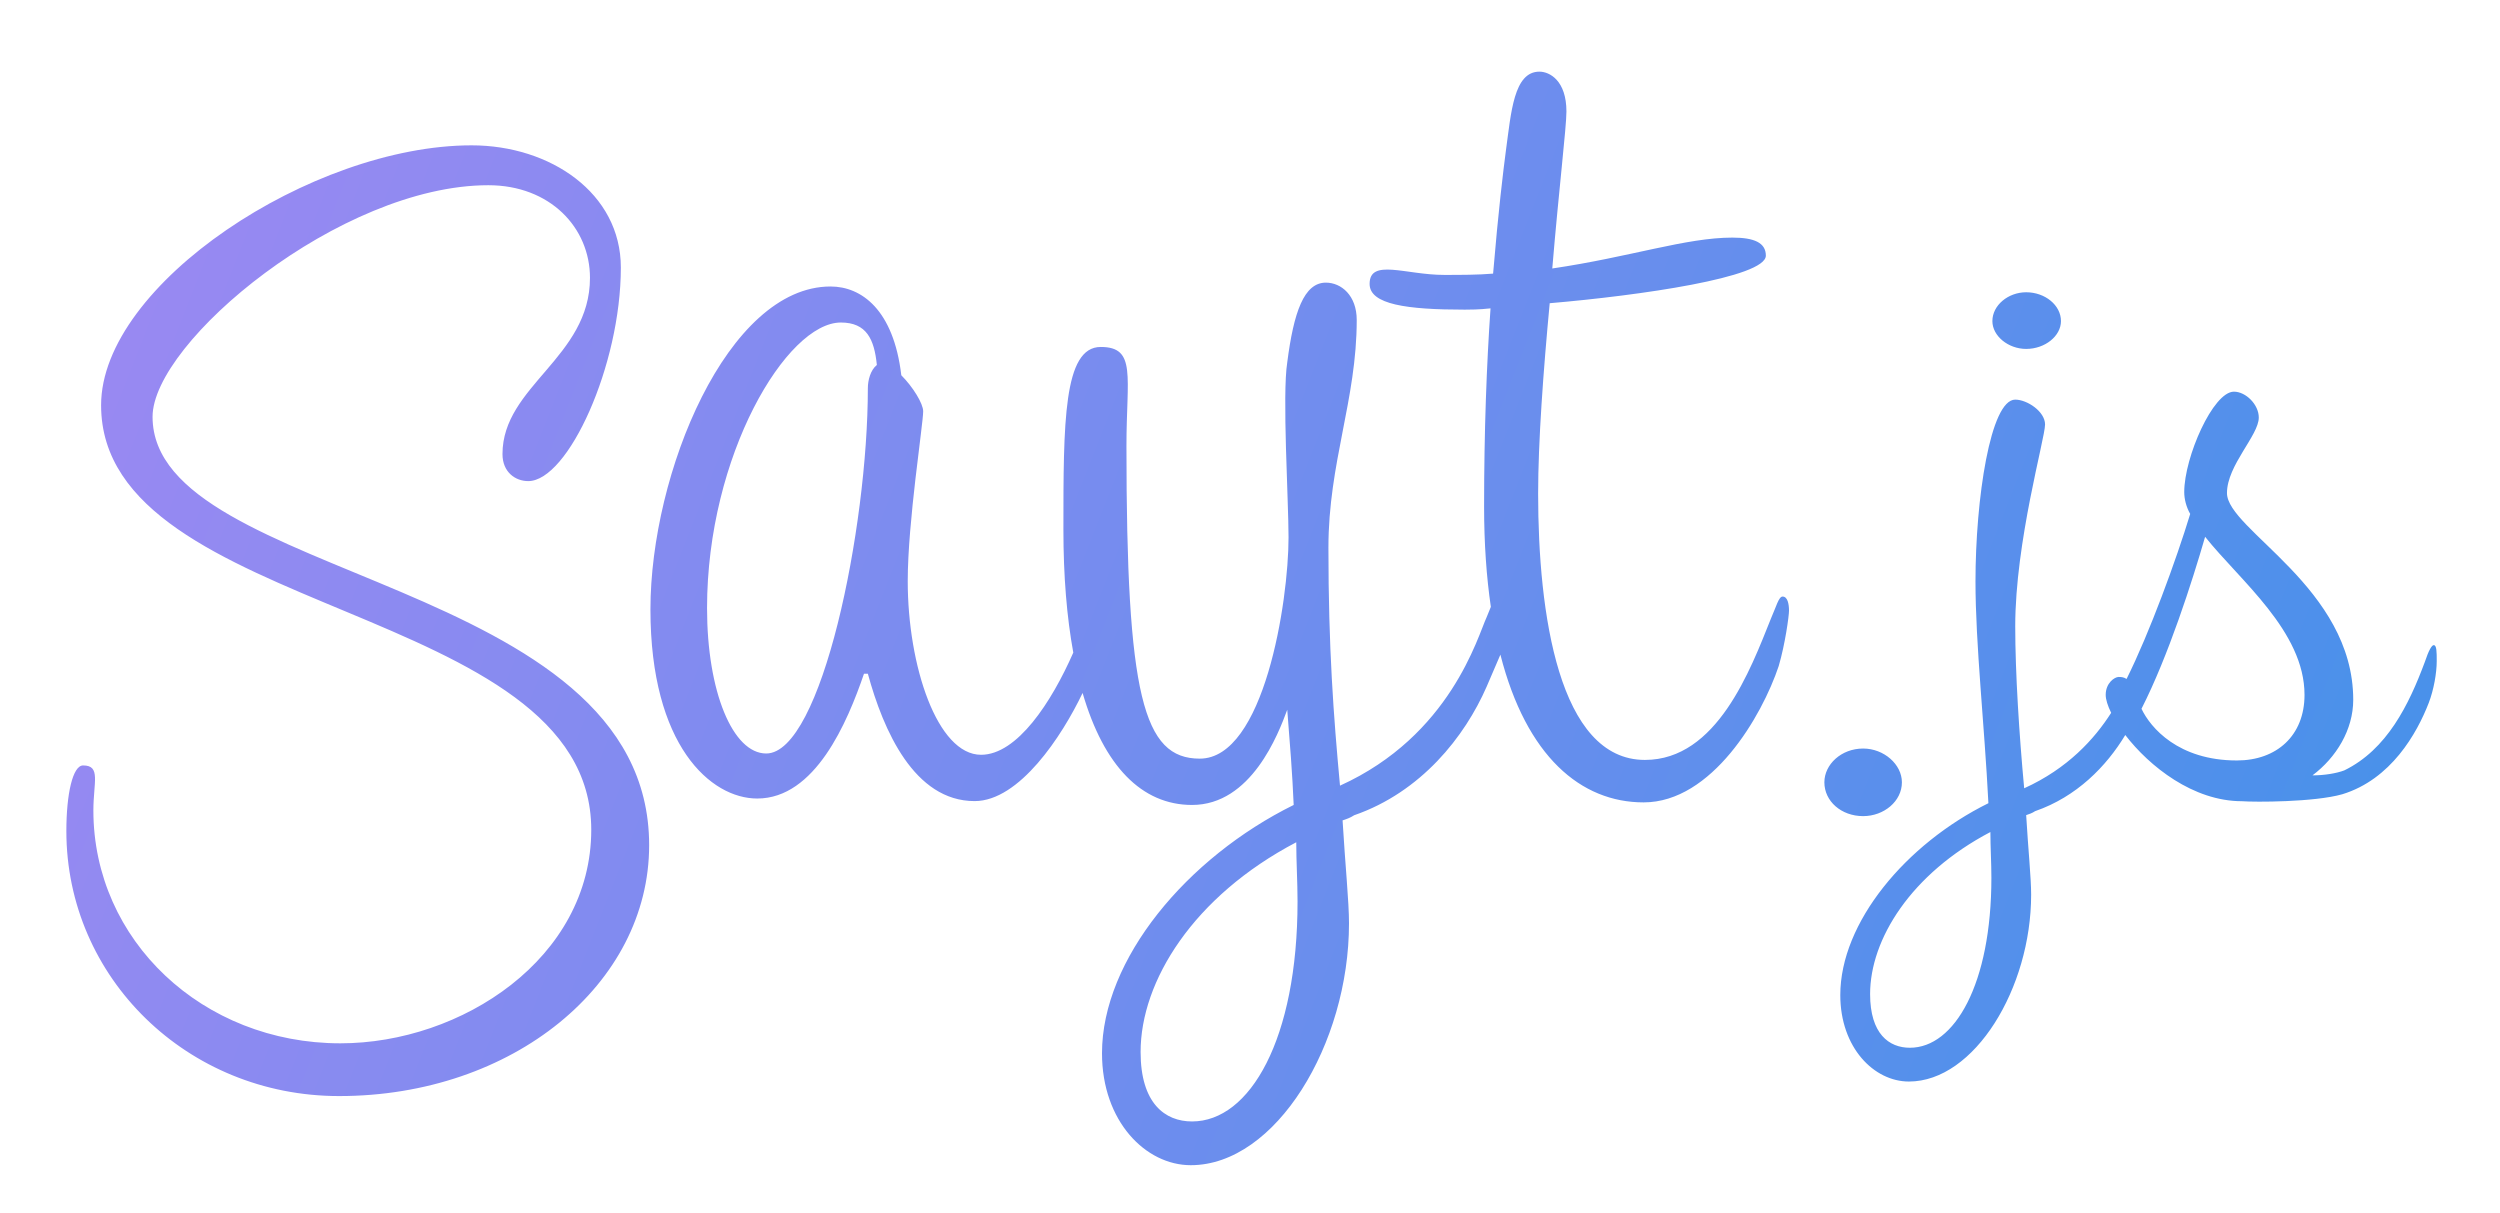 <svg width="171" height="83" viewBox="0 0 171 83" fill="none" xmlns="http://www.w3.org/2000/svg">
<g filter="url(#filter0_d_1_13)">
<path fill-rule="evenodd" clip-rule="evenodd" d="M166.128 46.072C165.312 48.18 163.544 51.307 160.213 52.327C158.309 52.871 154.229 52.871 153.345 52.803C150.013 52.803 147.018 50.419 145.369 48.275C144.073 50.426 142.038 52.502 139.202 53.483C138.998 53.619 138.794 53.687 138.59 53.755C138.726 56.067 138.93 58.039 138.93 59.195C138.93 65.586 135.055 71.977 130.567 71.977C128.187 71.977 125.876 69.666 125.876 66.062C125.876 61.098 130.363 55.727 136.007 52.939C135.735 47.568 135.123 42.06 135.123 37.777C135.123 32.133 136.143 25.334 137.842 25.334C138.658 25.334 139.882 26.15 139.882 27.034C139.882 27.986 137.842 35.057 137.842 40.836C137.842 44.032 138.114 48.248 138.454 51.919C141.432 50.569 143.259 48.551 144.403 46.758C144.166 46.273 144.03 45.845 144.03 45.528C144.03 44.712 144.642 44.304 144.914 44.304C145.05 44.304 145.254 44.304 145.458 44.44C147.022 41.312 148.858 36.281 149.81 33.153C149.538 32.677 149.402 32.133 149.402 31.657C149.402 29.278 151.374 24.79 152.801 24.79C153.617 24.79 154.501 25.674 154.501 26.558C154.501 27.782 152.325 29.822 152.325 31.725C152.325 34.241 160.961 38.185 160.961 45.868C160.961 47.908 159.805 49.812 158.173 51.035C158.989 51.035 159.805 50.899 160.349 50.695C163.272 49.268 164.768 46.208 165.856 43.284C166.128 42.468 166.332 42.128 166.468 42.128C166.672 42.128 166.672 42.604 166.672 43.216C166.672 44.032 166.468 45.188 166.128 46.072ZM136.143 54.911C130.703 57.767 127.915 62.254 127.915 65.994C127.915 68.714 129.207 69.666 130.635 69.666C133.695 69.666 136.211 65.314 136.211 58.039C136.211 57.019 136.143 55.931 136.143 54.911ZM150.83 34.717C149.946 37.777 148.314 42.876 146.478 46.48C147.09 47.772 148.994 50.016 153.005 50.016C155.725 50.016 157.629 48.316 157.629 45.528C157.629 41.176 153.209 37.709 150.83 34.717ZM138.59 21.866C137.366 21.866 136.279 20.982 136.279 19.963C136.279 18.875 137.366 17.991 138.59 17.991C139.882 17.991 140.97 18.875 140.97 19.963C140.97 20.982 139.882 21.866 138.59 21.866ZM127.438 53.823C125.943 53.823 124.787 52.803 124.787 51.511C124.787 50.287 125.943 49.2 127.438 49.2C128.866 49.2 130.09 50.287 130.09 51.511C130.09 52.803 128.866 53.823 127.438 53.823ZM112.424 52.883C108.139 52.883 104.407 49.748 102.627 42.778C102.342 43.454 102.027 44.188 101.688 44.963C100.192 48.395 97.2 52.179 92.624 53.763C92.36 53.939 92.096 54.027 91.832 54.115C92.008 57.107 92.272 59.659 92.272 61.155C92.272 69.427 87.256 77.699 81.448 77.699C78.369 77.699 75.377 74.707 75.377 70.043C75.377 63.619 81.184 56.667 88.488 53.059C88.4 50.947 88.224 48.747 88.048 46.547C87.432 48.219 85.584 53.059 81.536 53.059C78.099 53.059 75.503 50.399 74.05 45.398C72.641 48.355 69.721 52.795 66.665 52.795C62.529 52.795 60.417 47.955 59.361 44.083H59.097C57.953 47.427 55.753 52.619 51.793 52.619C48.626 52.619 44.49 49.011 44.49 39.684C44.49 30.356 49.77 17.596 56.809 17.596C58.921 17.596 61.121 19.18 61.649 23.668C62.441 24.46 63.145 25.604 63.145 26.132C63.145 27.012 62.089 33.7 62.089 37.748C62.089 43.556 64.113 49.627 67.105 49.627C69.577 49.627 71.926 46.025 73.413 42.638C72.973 40.223 72.737 37.419 72.737 34.228C72.737 26.924 72.737 21.732 75.289 21.732C77.753 21.732 77.049 23.756 77.049 28.508C77.049 45.579 78.193 49.891 82.064 49.891C86.464 49.891 88.136 39.156 88.136 34.756C88.136 32.204 87.696 24.988 88.048 22.788C88.488 19.356 89.192 17.332 90.688 17.332C91.744 17.332 92.8 18.212 92.8 19.884C92.8 25.34 90.864 29.652 90.864 35.46C90.864 42.324 91.216 46.987 91.656 51.739C99.224 48.307 101.072 41.532 101.688 40.212C101.79 39.974 101.884 39.739 101.974 39.51C101.677 37.473 101.512 35.194 101.512 32.644C101.512 27.452 101.688 22.876 101.952 19.092C101.16 19.18 100.544 19.18 100.192 19.18C96.233 19.18 93.681 18.828 93.681 17.42C93.681 15.66 96.145 16.804 98.785 16.804C99.928 16.804 101.072 16.804 102.128 16.716C102.48 12.492 102.832 9.589 103.008 8.269C103.36 5.717 103.536 2.901 105.296 2.901C106 2.901 107.144 3.517 107.144 5.629C107.144 6.685 106.616 11.084 106.176 16.364C111.544 15.572 115.328 14.252 118.496 14.252C119.992 14.252 120.784 14.604 120.784 15.484C120.784 16.98 112.16 18.212 106 18.74C105.56 23.404 105.208 28.244 105.208 31.764C105.208 39.948 106.616 49.979 112.512 49.979C117.44 49.979 119.728 43.82 121.136 40.3C121.488 39.508 121.664 38.804 121.928 38.804C122.28 38.804 122.368 39.332 122.368 39.772C122.368 40.124 122.104 42.06 121.664 43.556C120.52 46.987 117.088 52.883 112.424 52.883ZM57.513 20.06C53.817 20.06 48.362 29.124 48.362 39.596C48.362 45.315 50.122 49.539 52.409 49.539C56.193 49.539 59.361 34.14 59.361 24.548C59.361 24.02 59.537 23.316 59.977 22.964C59.801 21.204 59.273 20.06 57.513 20.06ZM88.664 55.611C81.624 59.307 78.017 65.115 78.017 69.955C78.017 73.475 79.689 74.707 81.536 74.707C85.496 74.707 88.752 69.075 88.752 59.659C88.752 58.339 88.664 56.931 88.664 55.611ZM44.402 55.812C44.402 65.315 35.074 72.971 23.194 72.971C12.81 72.971 4.539 64.875 4.539 54.844C4.539 52.292 4.979 50.356 5.683 50.356C6.915 50.356 6.387 51.5 6.387 53.436C6.387 62.324 13.866 69.363 23.282 69.363C31.554 69.363 40.442 63.556 40.442 54.756C40.442 39.18 6.915 40.236 6.915 25.717C6.915 17.445 21.346 7.941 32.258 7.941C37.626 7.941 42.466 11.197 42.466 16.301C42.466 22.989 38.858 30.908 36.13 30.908C35.25 30.908 34.37 30.292 34.37 29.061C34.37 24.397 40.354 22.461 40.354 17.005C40.354 13.573 37.626 10.669 33.402 10.669C23.282 10.669 10.435 21.405 10.435 26.509C10.435 37.772 44.402 37.42 44.402 55.812Z" fill="url(#paint0_linear_1_13)"/>
</g>
<defs>
<filter id="filter0_d_1_13" x="-1.5" y="0" width="174" height="86.5" filterUnits="userSpaceOnUse" color-interpolation-filters="sRGB">
<feFlood flood-opacity="0" result="BackgroundImageFix"/>
<feColorMatrix in="SourceAlpha" type="matrix" values="0 0 0 0 0 0 0 0 0 0 0 0 0 0 0 0 0 0 127 0" result="hardAlpha"/>
<feOffset dy="2"/>
<feGaussianBlur stdDeviation="0.75"/>
<feComposite in2="hardAlpha" operator="out"/>
<feColorMatrix type="matrix" values="0 0 0 0 0 0 0 0 0 0 0 0 0 0 0 0 0 0 0.13 0"/>
<feBlend mode="normal" in2="BackgroundImageFix" result="effect1_dropShadow_1_13"/>
<feBlend mode="normal" in="SourceGraphic" in2="effect1_dropShadow_1_13" result="shape"/>
</filter>
<linearGradient id="paint0_linear_1_13" x1="161" y1="67" x2="13.5" y2="9" gradientUnits="userSpaceOnUse">
<stop stop-color="#4891EA"/>
<stop offset="1" stop-color="#9889F2"/>
</linearGradient>
</defs>
</svg>
